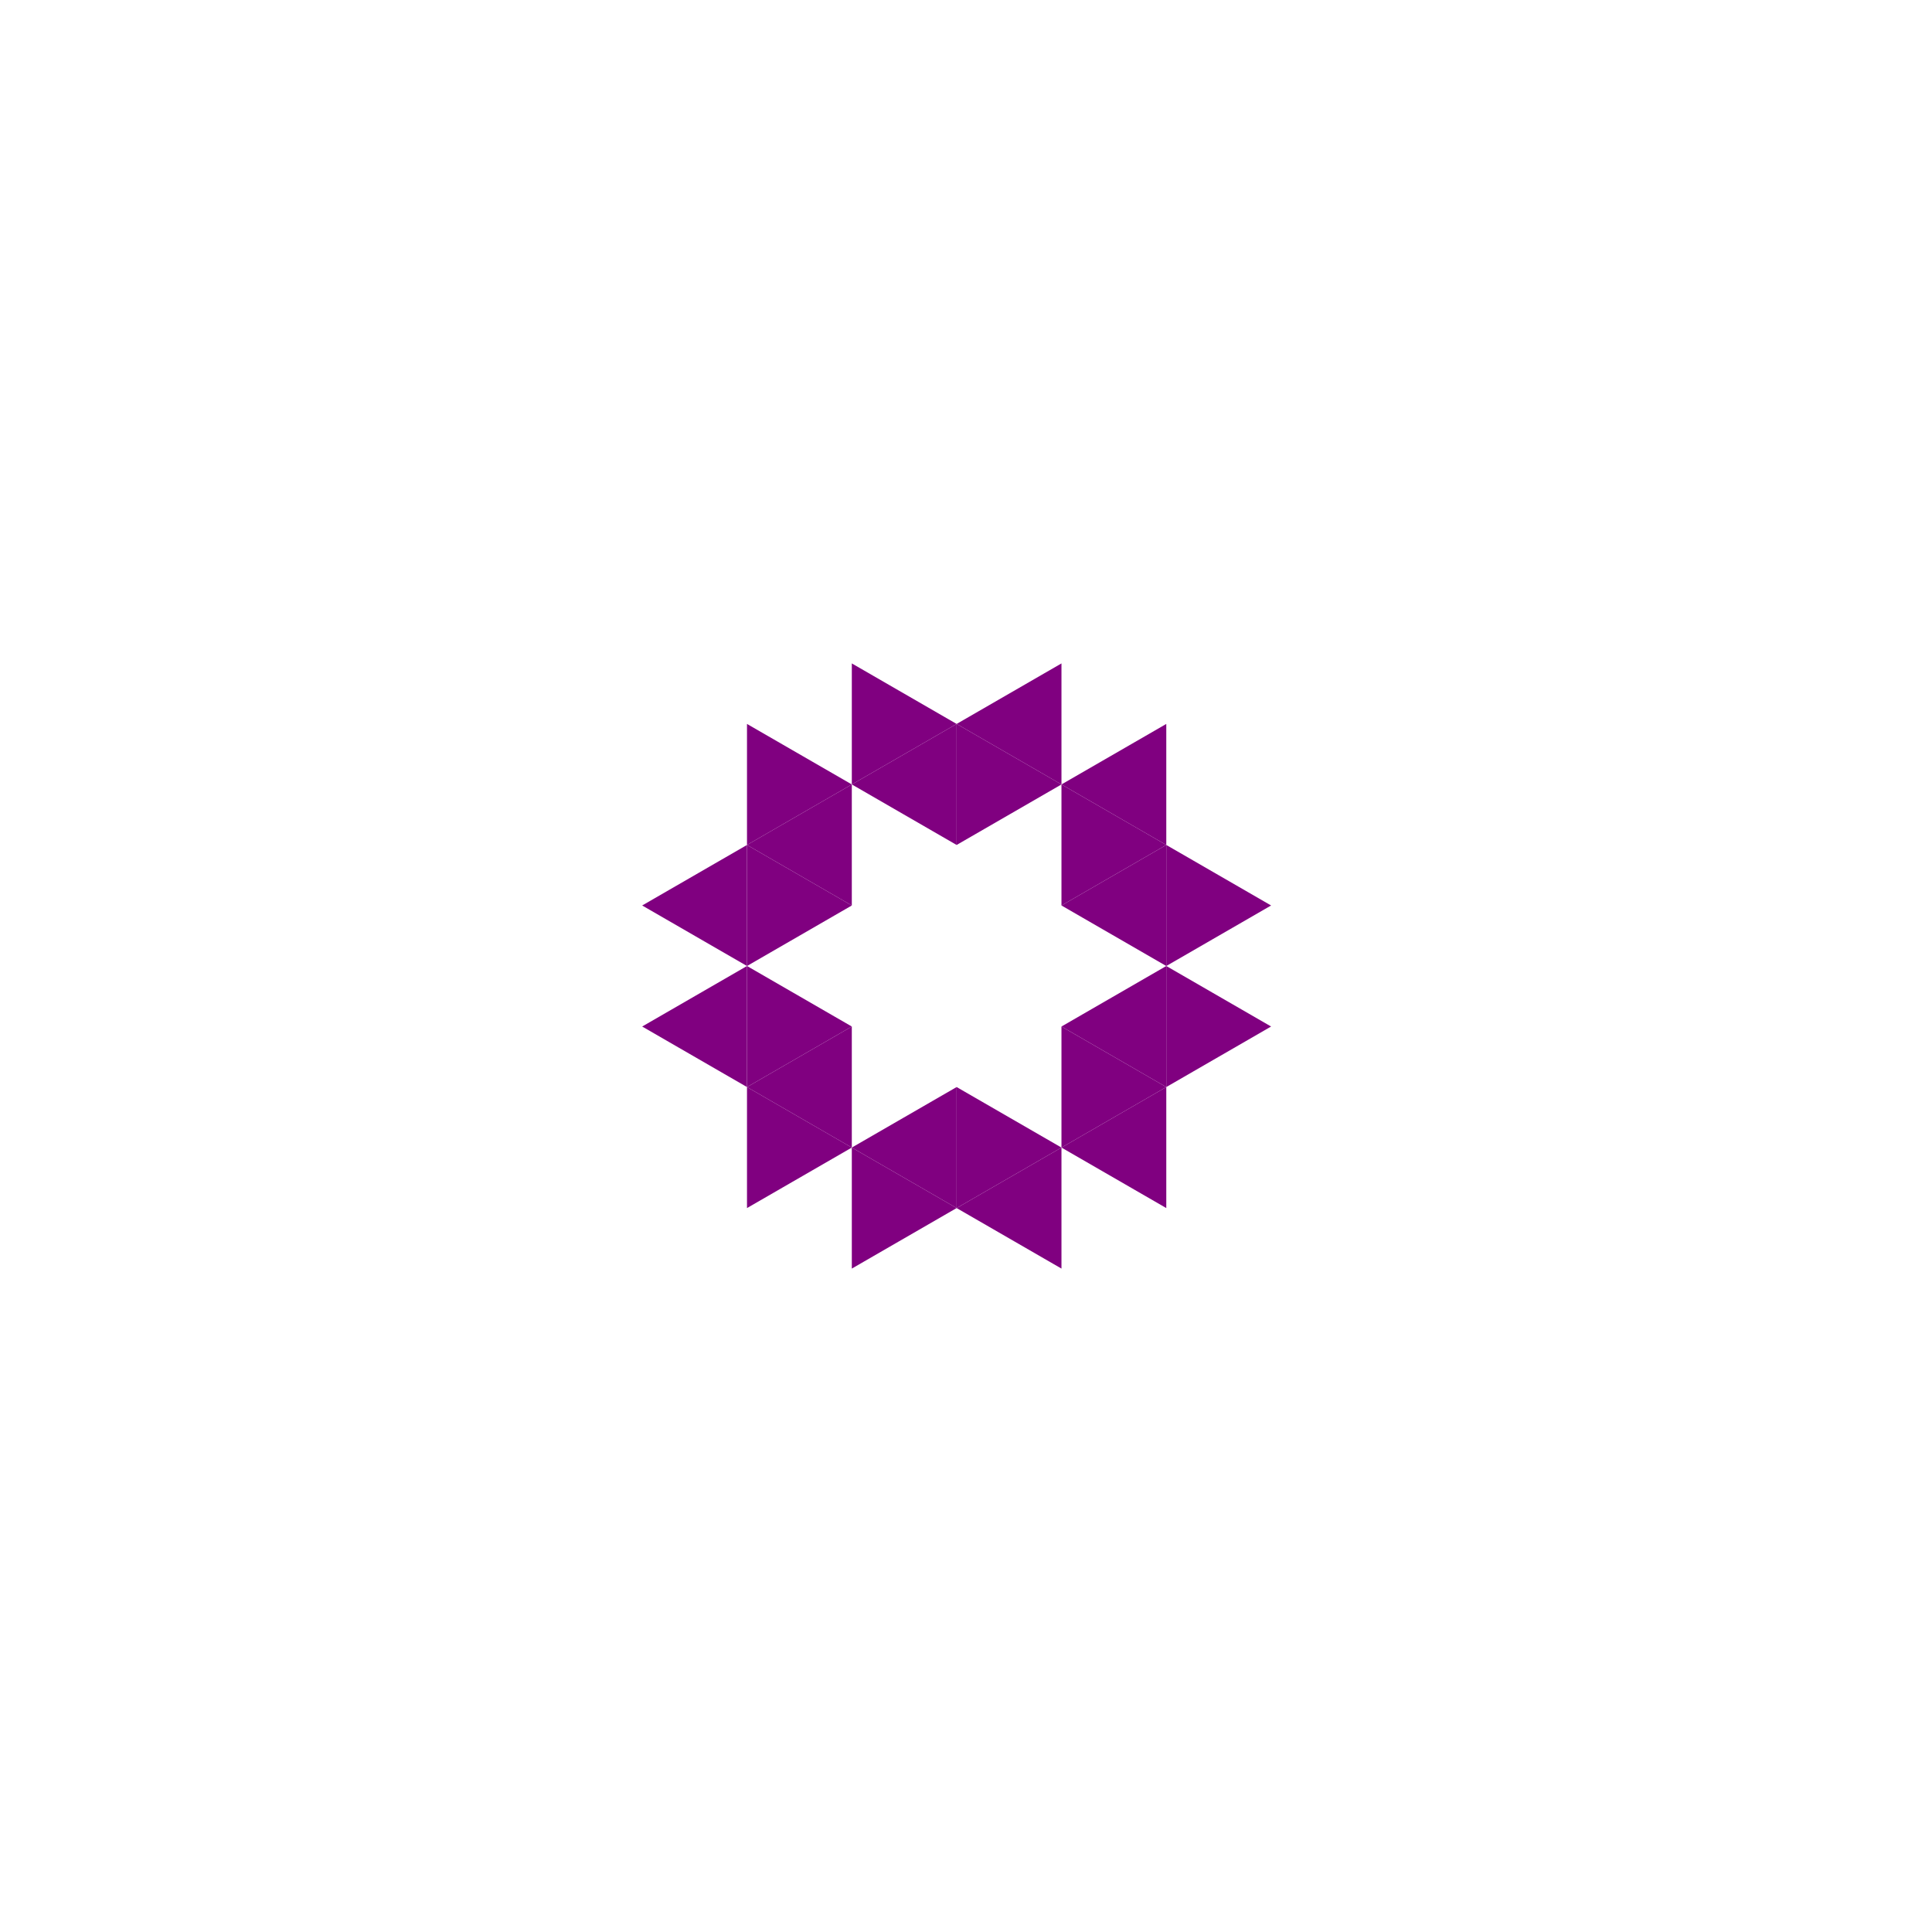 <svg height="360pt" viewBox="0 0 360 360" width="360pt" xmlns="http://www.w3.org/2000/svg"><path d="m0 0h360v360h-360z" fill="#fff"/><g fill="#800080" fill-rule="evenodd"><path d="m197.789 191.277 19.531-11.277v22.555zm0 0"/><path d="m197.789 168.723 19.531-11.277v22.555zm0 0"/><path d="m197.789 146.168 19.531-11.273v22.551zm0 0"/><path d="m178.254 134.895 19.535-11.277v22.551zm0 0"/><path d="m158.723 146.168 19.531-11.273v22.551zm0 0"/><path d="m139.191 157.445 19.531-11.277v22.555zm0 0"/><path d="m139.191 202.555 19.531-11.277v22.555zm0 0"/><path d="m158.723 213.832 19.531-11.277v22.551zm0 0"/><path d="m178.254 225.105 19.535-11.273v22.551zm0 0"/><path d="m197.789 213.832 19.531-11.277v22.551zm0 0"/><path d="m119.66 168.723 19.531-11.277v22.555zm0 0"/><path d="m119.66 191.277 19.531-11.277v22.555zm0 0"/><path d="m236.852 191.277-19.531-11.277v22.555zm0 0"/><path d="m236.852 168.723-19.531-11.277v22.555zm0 0"/><path d="m217.32 157.445-19.531-11.277v22.555zm0 0"/><path d="m197.789 146.168-19.535-11.273v22.551zm0 0"/><path d="m197.789 213.832-19.535-11.277v22.551zm0 0"/><path d="m217.32 202.555-19.531-11.277v22.555zm0 0"/><path d="m178.254 134.895-19.531-11.277v22.551zm0 0"/><path d="m158.723 146.168-19.531-11.273v22.551zm0 0"/><path d="m158.723 168.723-19.531-11.277v22.555zm0 0"/><path d="m158.723 191.277-19.531-11.277v22.555zm0 0"/><path d="m158.723 213.832-19.531-11.277v22.551zm0 0"/><path d="m178.254 225.105-19.531-11.273v22.551zm0 0"/></g></svg>
